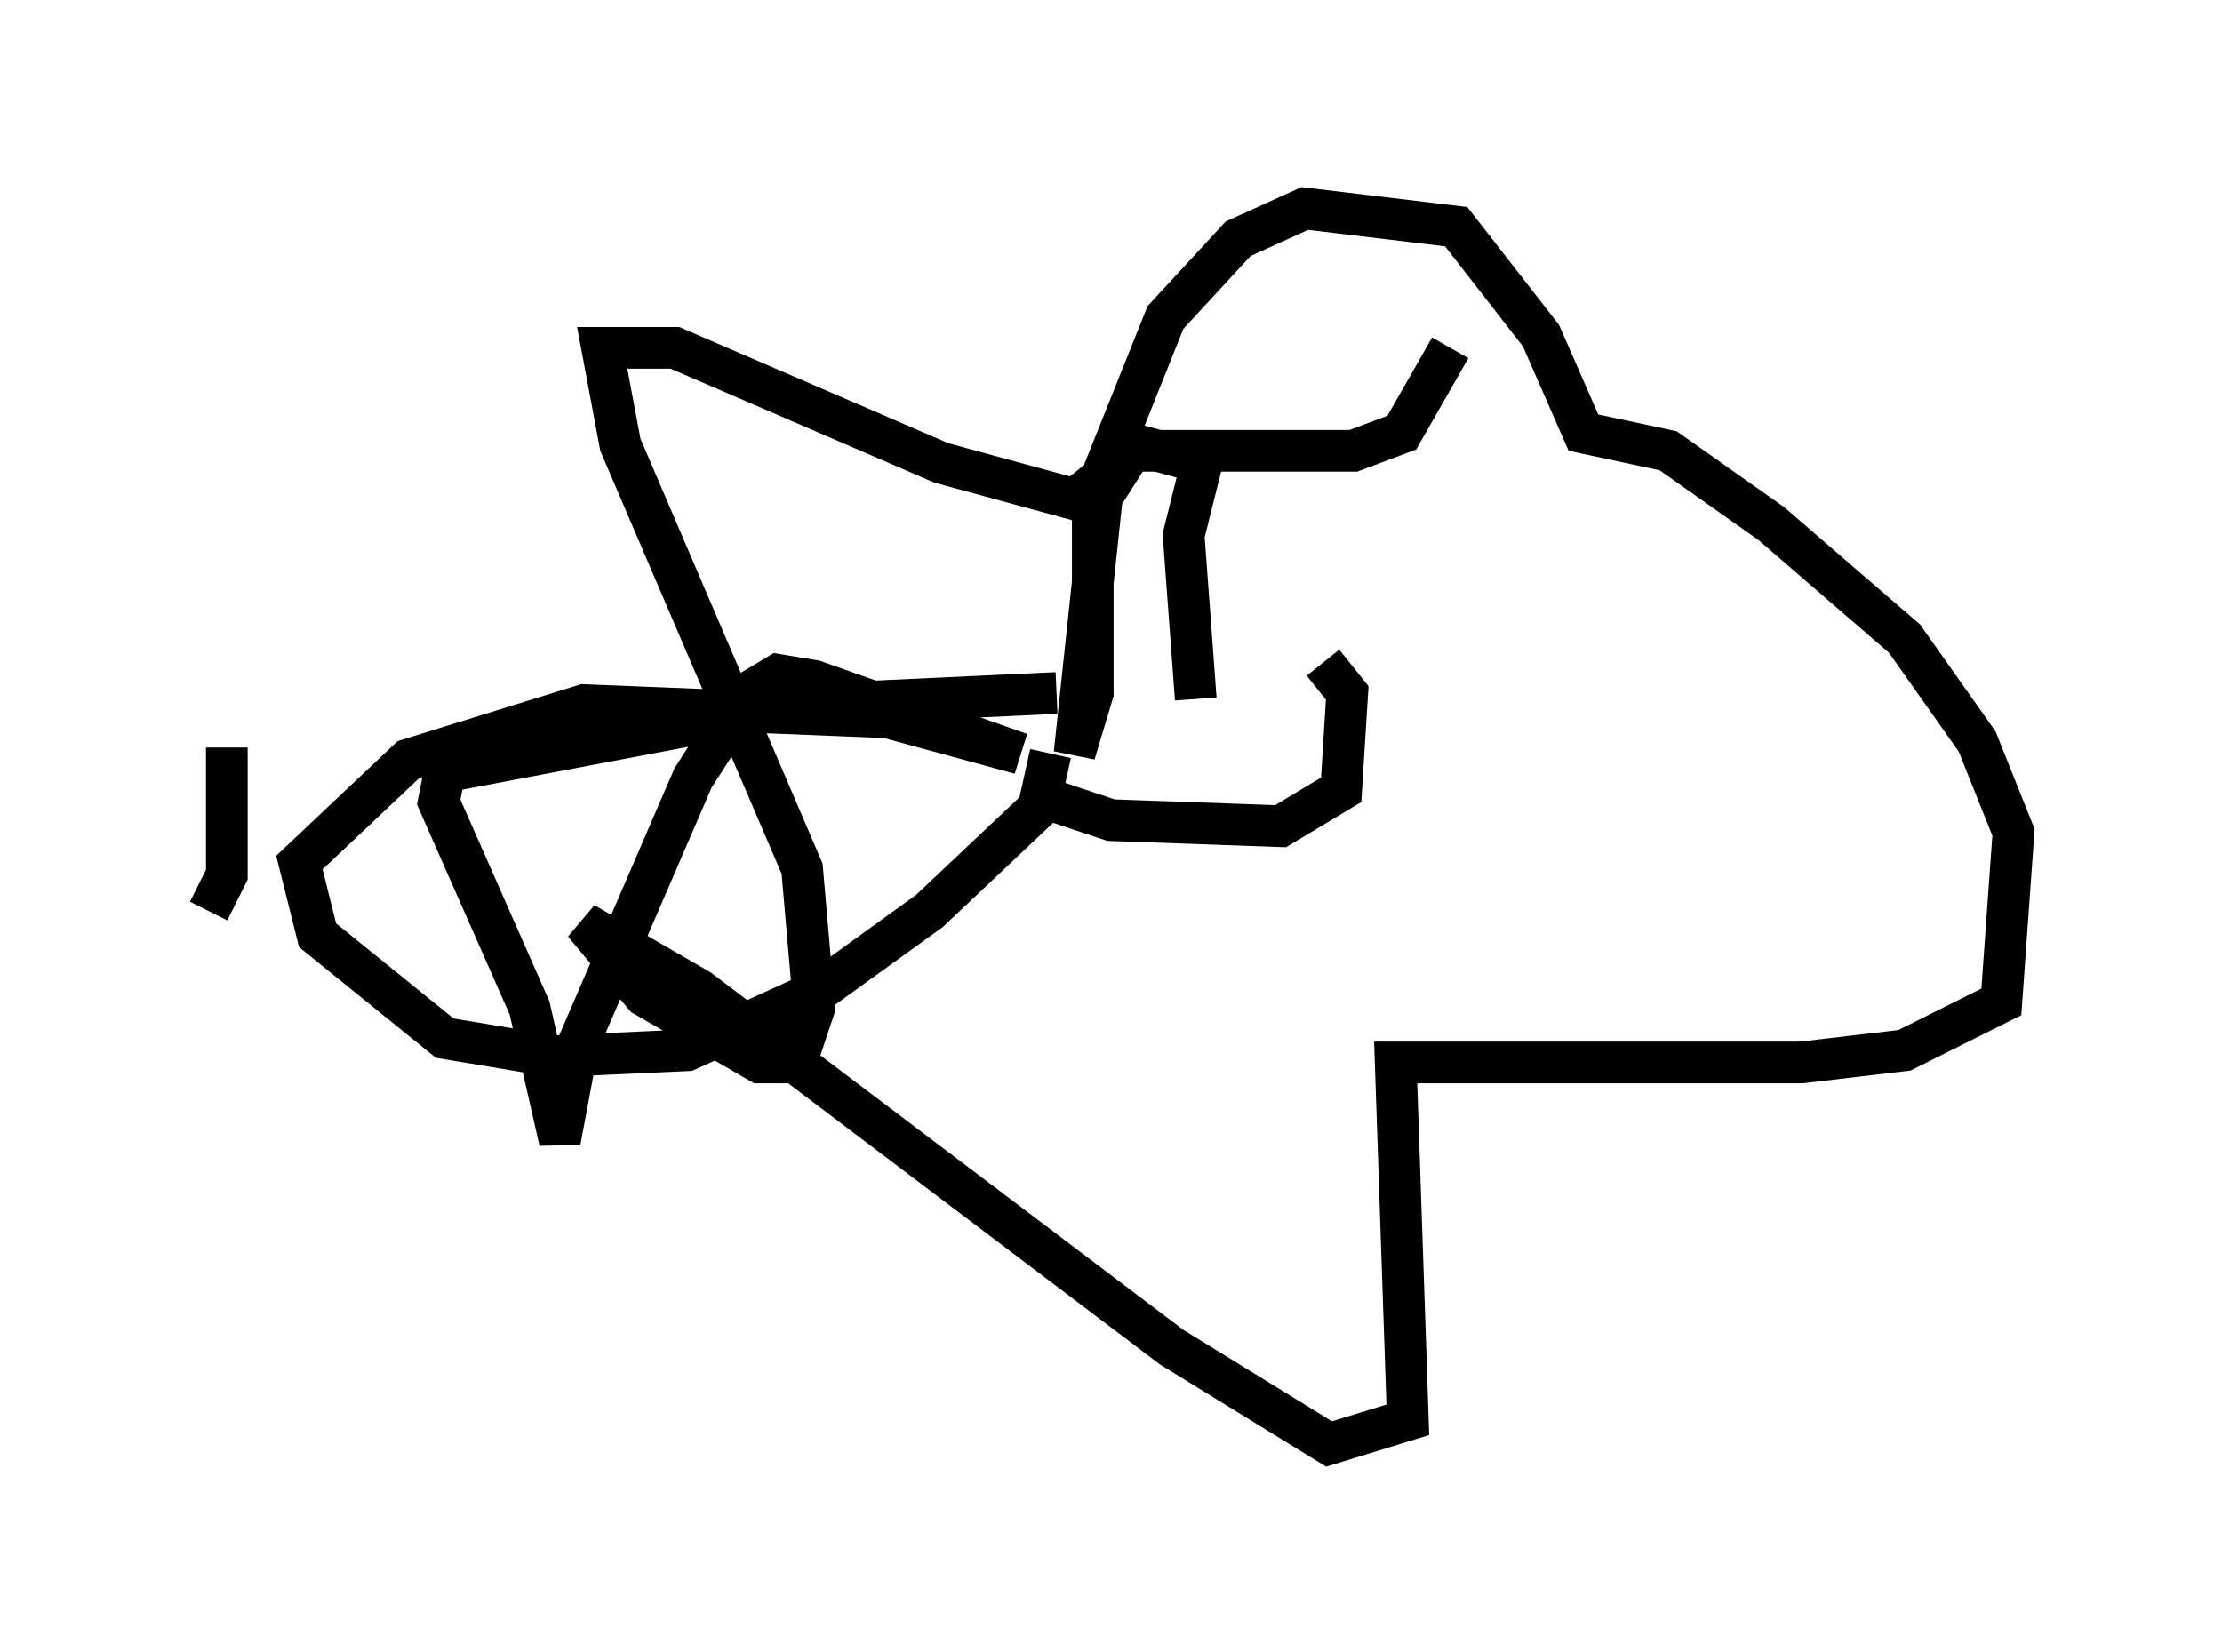 <?xml version="1.0" encoding="utf-8" ?>
<svg baseProfile="full" height="39.631" version="1.1" width="53.285" xmlns="http://www.w3.org/2000/svg" xmlns:ev="http://www.w3.org/2001/xml-events" xmlns:xlink="http://www.w3.org/1999/xlink"><defs /><rect fill="white" height="39.631" width="53.285" x="0" y="0" /><path d="M28.095, 16.33 m3.631, -0.436 l0.581, 0.726 -0.145, 2.324 l-1.453, 0.872 -4.067, -0.145 l-1.743, -0.581 m3.631, -0.291 l0.0, 0.0 m0.145, -2.034 l-0.291, -3.922 0.436, -1.743 l-1.598, -0.436 -1.017, 1.598 l0.0, 4.358 -0.436, 1.453 l0.726, -6.827 1.453, -3.631 l1.743, -1.888 1.598, -0.726 l3.631, 0.436 2.034, 2.615 l1.017, 2.324 2.034, 0.436 l2.469, 1.743 3.196, 2.76 l1.743, 2.469 0.872, 2.179 l-0.291, 4.067 -2.324, 1.162 l-2.469, 0.291 -9.732, 0.0 l0.291, 8.57 -1.888, 0.581 l-3.777, -2.324 -11.33, -8.57 l-2.76, -1.598 1.453, 1.743 l2.76, 1.598 0.872, 0.0 l0.436, -1.307 -0.291, -3.341 l-4.358, -10.168 -0.436, -2.324 l1.743, 0.0 6.391, 2.76 l3.196, 0.872 1.453, -1.162 l5.229, 0.0 1.162, -0.436 l1.162, -2.034 m-9.441, 8.279 l-6.246, 0.291 -8.425, 1.598 l-0.145, 0.726 2.179, 4.939 l0.726, 3.196 0.436, -2.324 l2.76, -6.391 1.307, -2.034 l0.726, -0.436 0.872, 0.145 l4.939, 1.743 -3.196, -0.872 l-7.263, -0.291 -4.212, 1.307 l-2.615, 2.469 0.436, 1.743 l3.05, 2.469 2.615, 0.436 l3.196, -0.145 3.196, -1.453 l2.615, -1.888 2.615, -2.469 l0.291, -1.307 m-20.19, 3.777 l0.436, -0.872 0.0, -3.05 " fill="none" stroke="black" stroke-width="1" /></svg>